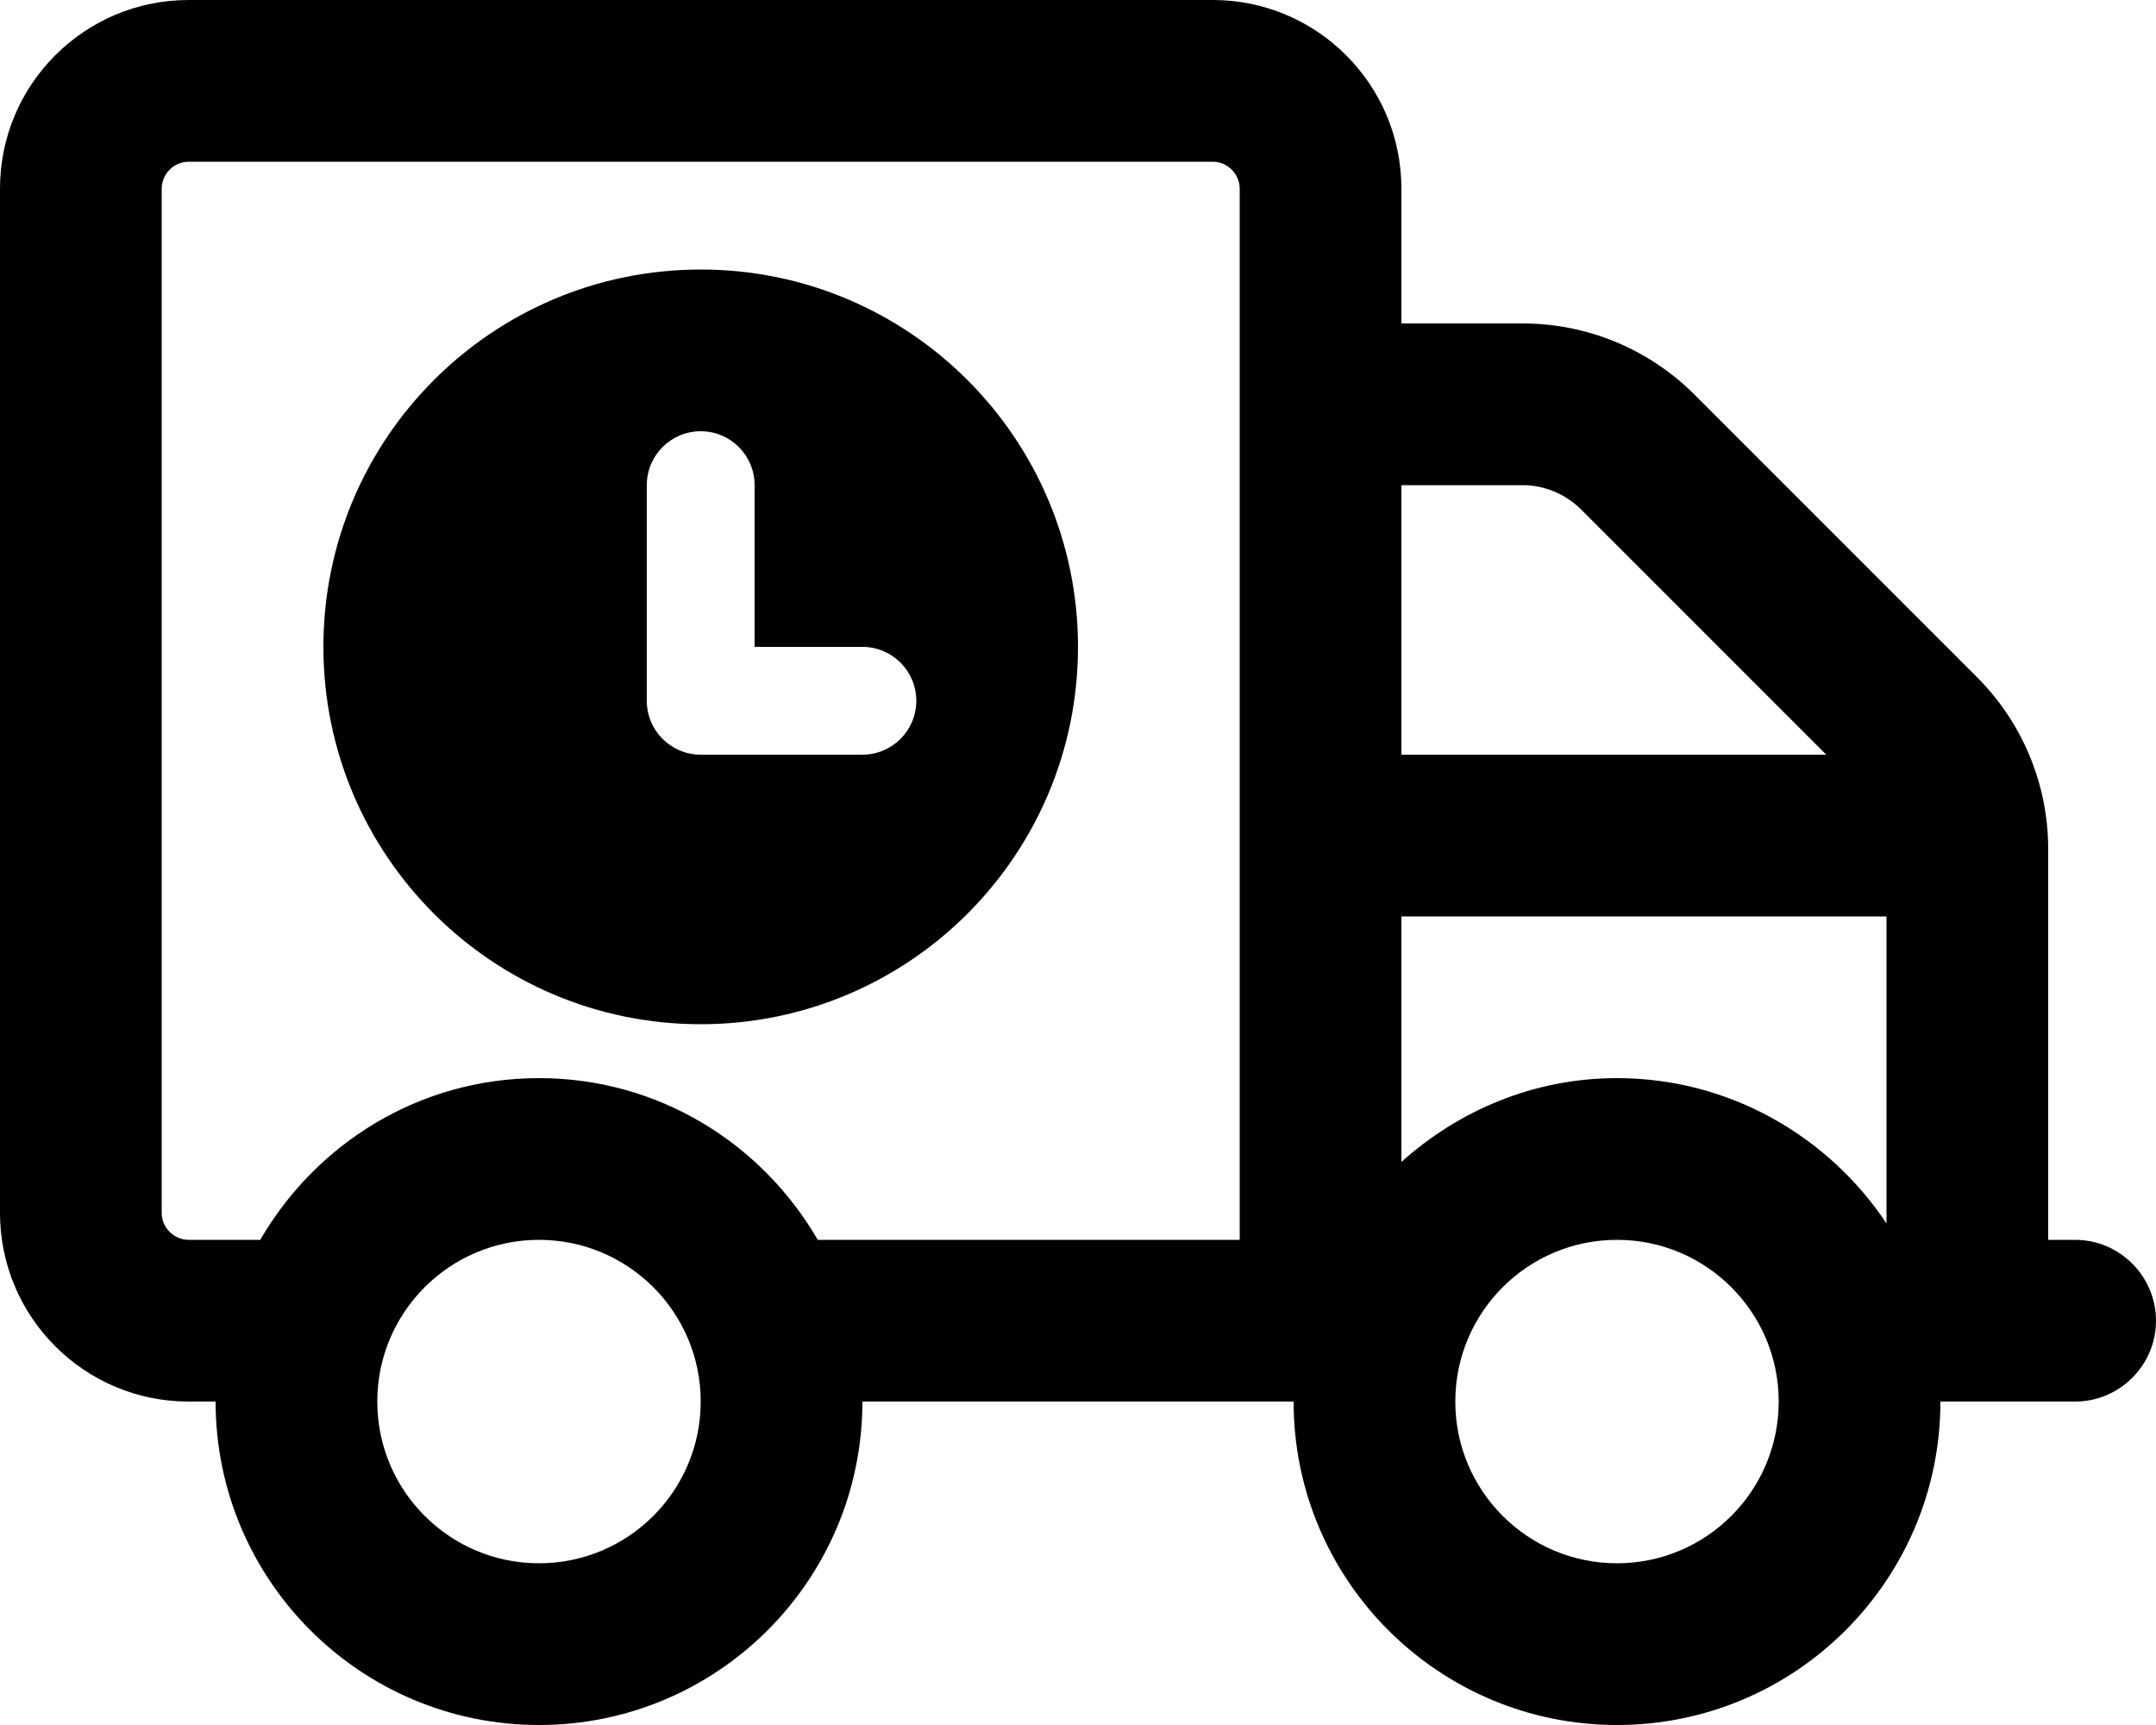 <svg xmlns="http://www.w3.org/2000/svg" viewBox="0 0 640 512"><!-- Font Awesome Pro 6.0.0-alpha2 by @fontawesome - https://fontawesome.com License - https://fontawesome.com/license (Commercial License) -->
    <path d="M616 368H608V252C608 232.871 600.4 214.525 586.875 201L503 117.125C489.475 103.598 471.129 96 452 96H416V56C416 25.072 390.928 0 360 0H56C25.072 0 0 25.072 0 56V360C0 390.928 25.072 416 56 416H64C64 469 107 512 160 512S256 469 256 416H384C384 469 427 512 480 512S576 469 576 416H616C629.199 416 640 405.199 640 392C640 378.799 629.199 368 616 368ZM160 464C133.5 464 112 442.5 112 416S133.5 368 160 368S208 389.5 208 416S186.5 464 160 464ZM368 368H242.75C226.125 339.375 195.5 320 160 320S93.875 339.375 77.25 368H56C51.625 368 48 364.375 48 360V56C48 51.625 51.625 48 56 48H360C364.375 48 368 51.625 368 56V368ZM416 144H452.125C458.375 144 464.625 146.625 469.125 151L542.125 224H416V144ZM480 464C453.5 464 432 442.5 432 416S453.5 368 480 368S528 389.5 528 416S506.5 464 480 464ZM560 363.125C542.75 337.25 513.375 320 480 320C455.25 320 433 329.625 416 344.875V272H560V363.125ZM208 80C146.145 80 96 130.143 96 192S146.145 304 208 304S320 253.857 320 192S269.855 80 208 80ZM256 224H208C199.156 224 192 216.844 192 208V144C192 135.156 199.156 128 208 128S224 135.156 224 144V192H256C264.844 192 272 199.156 272 208S264.844 224 256 224Z"/>
</svg>